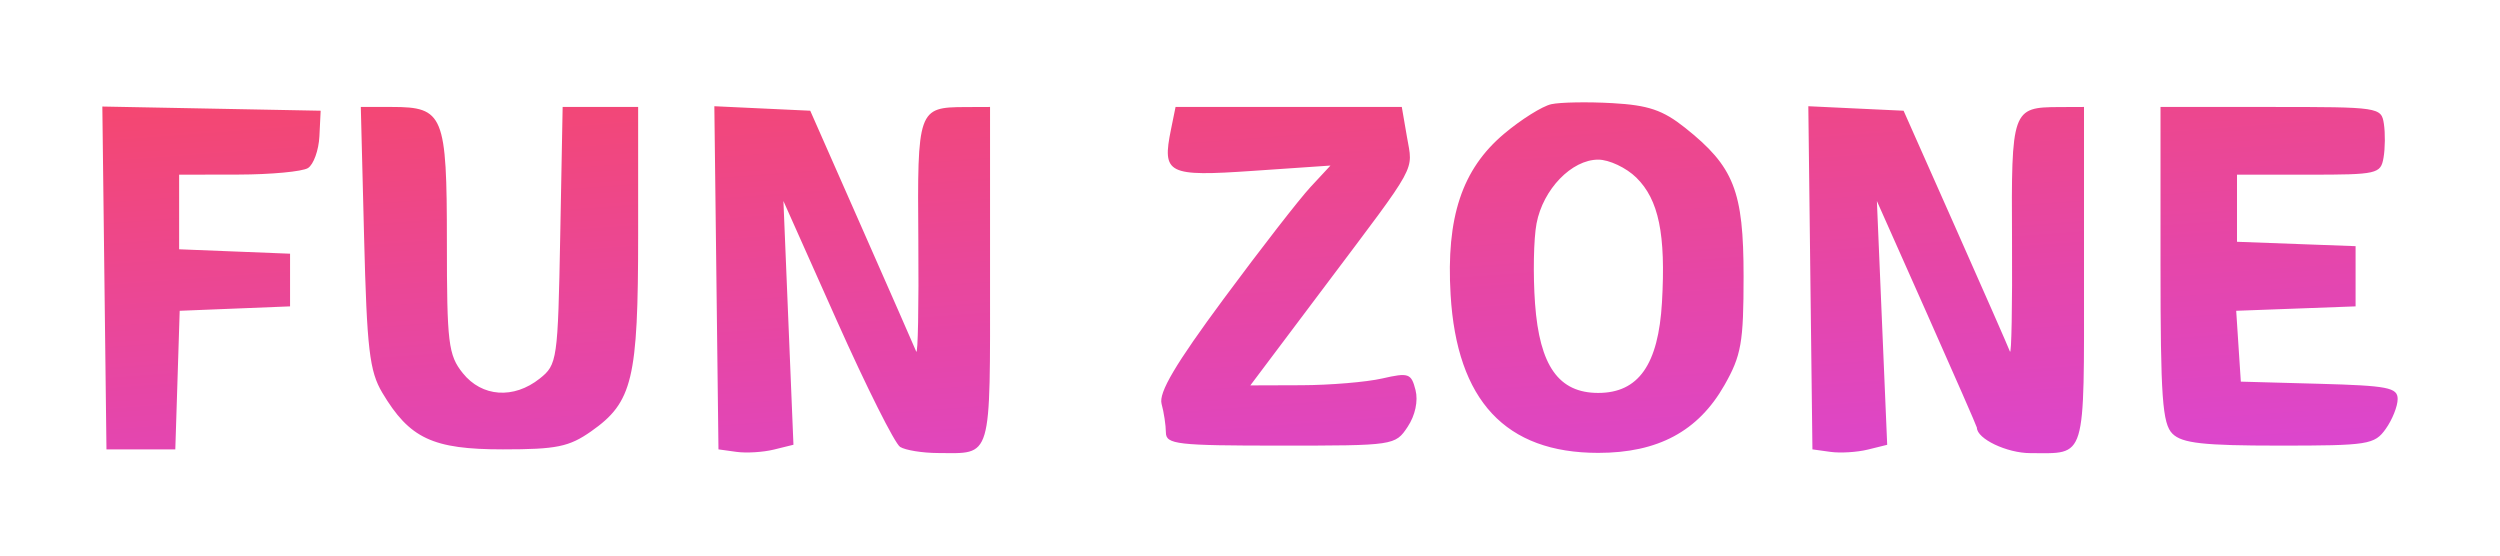 <svg width="171" height="38" viewBox="0 0 171 38" fill="none" xmlns="http://www.w3.org/2000/svg">
<g filter="url(#filter0_d_110_11)">
<path fill-rule="evenodd" clip-rule="evenodd" d="M106.109 6.127C105.495 6.261 104.041 7.173 102.879 8.152C100.002 10.574 98.909 13.86 99.221 19.154C99.648 26.404 102.981 29.977 109.319 29.977C113.402 29.977 116.156 28.5 117.951 25.346C119.105 23.318 119.261 22.434 119.261 17.898C119.261 12.062 118.606 10.4 115.263 7.742C113.738 6.529 112.75 6.194 110.292 6.055C108.606 5.959 106.723 5.992 106.109 6.127ZM7.141 18.012L7.282 29.737H9.636H11.991L12.141 24.997L12.291 20.258L16.066 20.107L19.84 19.956V18.155V16.353L16.046 16.202L12.253 16.051V13.499V10.948L16.308 10.941C18.538 10.936 20.678 10.736 21.063 10.496C21.448 10.256 21.801 9.275 21.848 8.316L21.933 6.573L14.466 6.43L7 6.287L7.141 18.012ZM24.904 15.231C25.096 22.882 25.273 24.39 26.147 25.859C28.012 28.993 29.595 29.737 34.399 29.737C38.077 29.737 38.925 29.563 40.437 28.502C43.273 26.512 43.649 24.945 43.649 15.083V6.316H41.067H38.485L38.32 15.113C38.16 23.644 38.117 23.94 36.919 24.893C35.136 26.312 32.961 26.157 31.652 24.52C30.665 23.287 30.567 22.473 30.567 15.549C30.567 6.851 30.348 6.316 26.801 6.316H24.679L24.904 15.231ZM49.002 18.002L49.143 29.737L50.374 29.908C51.05 30.003 52.205 29.931 52.938 29.75L54.272 29.421L53.929 21.085L53.586 12.75L57.249 20.955C59.264 25.467 61.207 29.343 61.568 29.569C61.929 29.794 63.089 29.982 64.144 29.987C67.901 30.002 67.719 30.622 67.719 17.842V6.316L66.018 6.323C62.792 6.338 62.741 6.483 62.814 15.438C62.85 19.905 62.785 23.328 62.669 23.045C62.554 22.762 60.876 18.94 58.94 14.552L55.42 6.573L52.141 6.42L48.861 6.266L49.002 18.002ZM80.095 7.854C79.476 10.902 79.846 11.089 85.716 10.686L91.004 10.324L89.637 11.795C88.885 12.603 86.221 16.033 83.717 19.417C80.403 23.896 79.242 25.857 79.452 26.624C79.61 27.203 79.743 28.083 79.747 28.579C79.754 29.396 80.479 29.48 87.591 29.48C95.367 29.48 95.435 29.47 96.282 28.196C96.8 27.419 97.013 26.425 96.821 25.676C96.531 24.535 96.353 24.474 94.54 24.888C93.459 25.135 90.987 25.342 89.049 25.349L85.523 25.361L90.65 18.541C97.06 10.014 96.648 10.766 96.234 8.355L95.883 6.316H88.146H80.408L80.095 7.854ZM123.829 18.002L123.97 29.737L125.201 29.908C125.877 30.003 127.028 29.932 127.757 29.752L129.084 29.424L128.731 21.087L128.379 12.75L131.8 20.44C133.681 24.67 135.22 28.186 135.22 28.253C135.22 29.016 137.276 29.994 138.878 29.994C142.745 29.994 142.546 30.653 142.546 17.842V6.316L140.845 6.323C137.622 6.338 137.57 6.484 137.622 15.437C137.648 19.905 137.584 23.328 137.48 23.045C137.376 22.762 135.697 18.94 133.748 14.552L130.205 6.573L126.946 6.42L123.689 6.266L123.829 18.002ZM147.779 17.089C147.779 26.196 147.906 27.987 148.601 28.671C149.26 29.319 150.71 29.48 155.897 29.48C161.994 29.48 162.418 29.413 163.185 28.335C163.633 27.706 164 26.788 164 26.294C164 25.51 163.33 25.379 158.636 25.251L153.273 25.104L153.114 22.681L152.956 20.258L157.039 20.107L161.122 19.956V17.898V15.838L157.067 15.688L153.011 15.538V13.243V10.948H157.921C162.604 10.948 162.841 10.895 163.033 9.79C163.144 9.153 163.155 8.111 163.058 7.474C162.883 6.334 162.759 6.316 155.329 6.316H147.779V17.089ZM111.924 11.148C113.461 12.66 113.946 15.018 113.679 19.677C113.434 23.941 112.073 25.876 109.319 25.876C106.615 25.876 105.307 24.027 104.997 19.769C104.854 17.799 104.9 15.33 105.1 14.282C105.546 11.943 107.503 9.919 109.319 9.919C110.064 9.919 111.237 10.472 111.924 11.148Z" fill="url(#paint0_linear_110_11)"/>
</g>
<defs>
<filter id="filter0_d_110_11" x="0" y="0" width="171" height="38" filterUnits="userSpaceOnUse" color-interpolation-filters="sRGB">
<feFlood flood-opacity="0" result="BackgroundImageFix"/>
<feColorMatrix in="SourceAlpha" type="matrix" values="0 0 0 0 0 0 0 0 0 0 0 0 0 0 0 0 0 0 127 0" result="hardAlpha"/>
<feOffset dy="1"/>
<feGaussianBlur stdDeviation="3.5"/>
<feComposite in2="hardAlpha" operator="out"/>
<feColorMatrix type="matrix" values="0 0 0 0 0.133 0 0 0 0 0.075 0 0 0 0 0.184 0 0 0 1 0"/>
<feBlend mode="normal" in2="BackgroundImageFix" result="effect1_dropShadow_110_11"/>
<feBlend mode="normal" in="SourceGraphic" in2="effect1_dropShadow_110_11" result="shape"/>
</filter>
<linearGradient id="paint0_linear_110_11" x1="74" y1="-14" x2="79.007" y2="53.425" gradientUnits="userSpaceOnUse">
<stop stop-color="#FF4747"/>
<stop offset="0" stop-color="#FF4747"/>
<stop offset="1" stop-color="#CF46FF"/>
</linearGradient>
</defs>
</svg>

